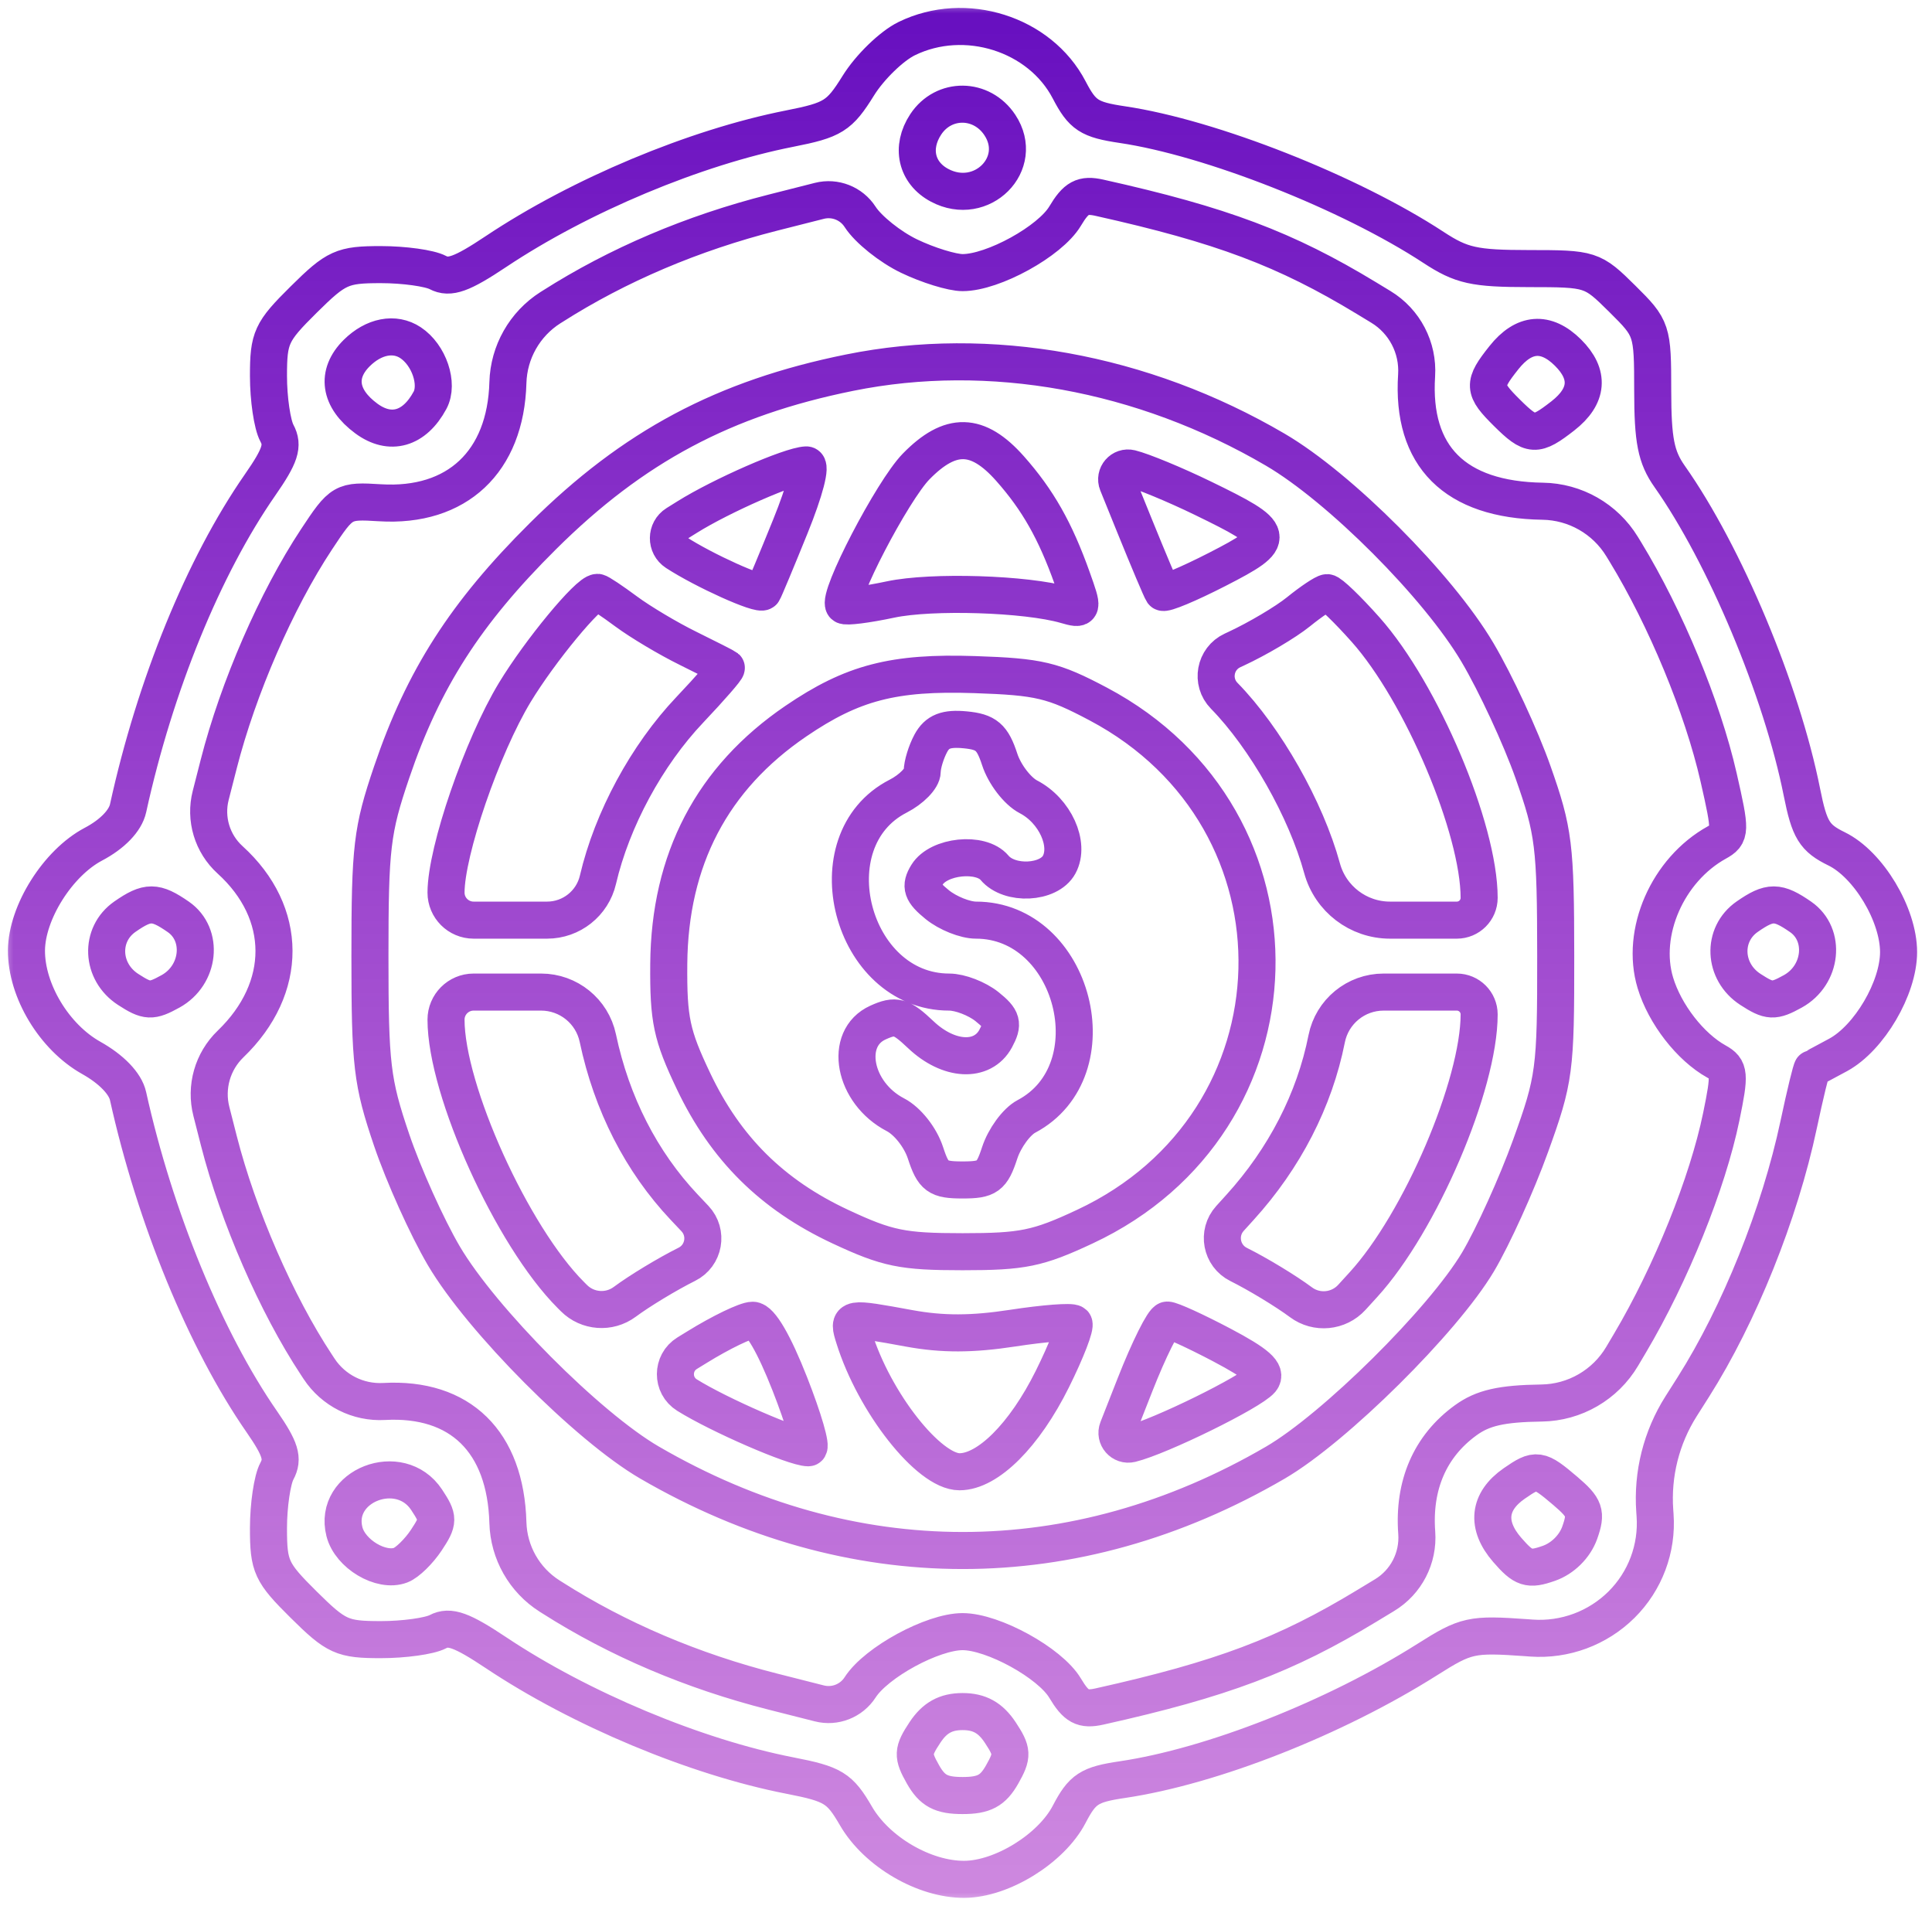 <svg width="73" height="72" viewBox="0 0 73 72" fill="none" xmlns="http://www.w3.org/2000/svg">
<mask id="path-2-outside-1_6_167" maskUnits="userSpaceOnUse" x="0" y="0" width="73" height="72" fill="black">
<rect fill="white" width="73" height="72"/>
<path fill-rule="evenodd" clip-rule="evenodd" d="M34.262 1.458C33.689 1.737 32.865 2.537 32.432 3.234C31.715 4.387 31.48 4.535 29.837 4.859C26.265 5.563 21.912 7.386 18.733 9.508C17.454 10.362 16.986 10.53 16.543 10.296C16.232 10.131 15.265 9.997 14.393 9.997C12.929 9.997 12.708 10.097 11.476 11.316C10.245 12.535 10.144 12.754 10.144 14.205C10.144 15.068 10.287 16.039 10.462 16.362C10.717 16.835 10.593 17.218 9.826 18.321C7.692 21.392 5.86 25.882 4.84 30.534C4.736 31.008 4.247 31.514 3.529 31.893C2.188 32.599 1.007 34.475 1 35.907C0.992 37.428 2.049 39.181 3.445 39.964C4.212 40.394 4.733 40.934 4.838 41.407C5.855 45.996 7.761 50.638 9.892 53.711C10.601 54.736 10.716 55.108 10.462 55.579C10.287 55.902 10.144 56.872 10.144 57.736C10.144 59.186 10.245 59.405 11.476 60.625C12.708 61.844 12.929 61.944 14.393 61.944C15.265 61.944 16.232 61.81 16.543 61.645C16.986 61.41 17.454 61.579 18.733 62.432C21.922 64.561 26.284 66.385 29.845 67.079C31.487 67.399 31.727 67.546 32.346 68.612C33.13 69.96 34.923 71.007 36.435 71C37.861 70.993 39.723 69.839 40.398 68.545C40.898 67.585 41.154 67.418 42.407 67.233C45.799 66.73 50.439 64.903 53.931 62.695C55.398 61.767 55.596 61.724 57.666 61.87L57.867 61.885C59.128 61.974 60.367 61.515 61.266 60.625C62.163 59.736 62.627 58.499 62.536 57.24L62.525 57.083C62.425 55.692 62.773 54.305 63.52 53.127L63.981 52.401C65.718 49.66 67.247 45.855 67.961 42.491C68.207 41.332 68.439 40.376 68.477 40.367C68.514 40.357 68.957 40.125 69.46 39.85C70.632 39.209 71.737 37.327 71.737 35.97C71.737 34.553 70.599 32.657 69.395 32.069C68.556 31.659 68.369 31.354 68.085 29.93C67.321 26.088 65.171 20.957 63.087 18C62.573 17.271 62.448 16.638 62.447 14.759C62.446 12.462 62.427 12.406 61.296 11.286C60.163 10.164 60.112 10.148 57.765 10.147C55.701 10.146 55.221 10.039 54.163 9.346C51.008 7.278 45.749 5.203 42.407 4.708C41.154 4.522 40.898 4.355 40.398 3.395C39.291 1.273 36.468 0.382 34.262 1.458ZM37.78 4.724C38.745 6.183 37.089 7.842 35.505 7.002C34.622 6.534 34.402 5.57 34.98 4.696C35.659 3.671 37.093 3.685 37.78 4.724ZM34.351 9.676C35.065 10.019 35.974 10.299 36.371 10.299C37.526 10.299 39.677 9.114 40.242 8.168C40.662 7.464 40.91 7.33 41.54 7.47C46.157 8.499 48.569 9.405 51.636 11.266L52.176 11.594C53.073 12.138 53.593 13.136 53.526 14.183C53.328 17.244 54.974 18.886 58.29 18.936C59.518 18.954 60.65 19.601 61.29 20.648L61.413 20.849C62.939 23.35 64.331 26.714 64.936 29.364C65.405 31.421 65.401 31.535 64.868 31.83C63.009 32.86 61.972 35.23 62.548 37.133C62.906 38.317 63.871 39.558 64.857 40.104C65.356 40.381 65.372 40.568 65.037 42.191C64.518 44.707 63.139 48.126 61.59 50.74L61.292 51.243C60.654 52.319 59.502 52.987 58.251 53.005C56.728 53.027 56.028 53.187 55.377 53.66C54.035 54.635 53.397 56.104 53.531 57.906C53.601 58.857 53.133 59.767 52.318 60.261L51.641 60.671C48.569 62.535 46.16 63.442 41.54 64.471C40.91 64.611 40.662 64.477 40.242 63.773C39.677 62.826 37.526 61.642 36.371 61.642C35.239 61.642 33.109 62.8 32.501 63.745C32.171 64.258 31.55 64.503 30.959 64.353L29.204 63.908C26.165 63.137 23.336 61.934 20.869 60.362L20.761 60.294C19.811 59.689 19.223 58.652 19.191 57.526C19.105 54.463 17.391 52.786 14.511 52.947C13.532 53.001 12.598 52.532 12.058 51.714L11.956 51.559C10.448 49.277 9 45.952 8.27 43.1L7.987 41.99C7.752 41.072 8.029 40.099 8.712 39.441C10.907 37.33 10.899 34.485 8.693 32.484C8.017 31.87 7.735 30.933 7.962 30.048L8.264 28.866C8.999 25.99 10.444 22.669 11.956 20.381C12.915 18.93 12.954 18.908 14.358 18.994C17.267 19.174 19.109 17.445 19.191 14.455C19.223 13.304 19.824 12.244 20.795 11.625L20.869 11.579C23.336 10.007 26.165 8.804 29.204 8.033L30.959 7.588C31.55 7.438 32.171 7.683 32.501 8.196C32.805 8.668 33.637 9.334 34.351 9.676ZM15.511 12.946C16.213 13.41 16.582 14.504 16.247 15.124C15.658 16.215 14.745 16.476 13.842 15.811C12.818 15.057 12.682 14.128 13.48 13.337C14.122 12.701 14.912 12.549 15.511 12.946ZM59.243 13.319C60.075 14.143 60.009 14.966 59.05 15.713C58.028 16.509 57.852 16.499 56.942 15.598C56.032 14.696 56.022 14.522 56.826 13.511C57.58 12.561 58.411 12.495 59.243 13.319ZM32.102 14.079C27.355 15.039 23.922 16.869 20.513 20.257C17.587 23.164 15.994 25.649 14.798 29.175C14.053 31.371 13.978 32.005 13.978 36.121C13.978 40.238 14.053 40.872 14.798 43.068C15.249 44.397 16.136 46.365 16.769 47.442C18.193 49.862 22.212 53.901 24.545 55.256C32.17 59.684 40.591 59.684 48.191 55.256C50.429 53.952 54.529 49.891 55.848 47.672C56.412 46.721 57.304 44.753 57.83 43.298C58.741 40.776 58.786 40.439 58.782 36.121C58.779 31.944 58.712 31.403 57.926 29.175C57.457 27.846 56.511 25.807 55.823 24.645C54.341 22.138 50.63 18.418 48.184 16.987C43.171 14.054 37.39 13.009 32.102 14.079ZM38.164 17.702C39.214 18.887 39.873 20.05 40.513 21.845C40.938 23.038 40.935 23.051 40.258 22.857C38.77 22.429 35.208 22.317 33.647 22.649C32.748 22.84 31.956 22.94 31.887 22.871C31.609 22.596 33.718 18.541 34.616 17.623C35.911 16.298 36.939 16.321 38.164 17.702ZM29.863 19.888C29.342 21.175 28.879 22.284 28.834 22.351C28.727 22.514 26.608 21.56 25.547 20.871C25.154 20.615 25.159 20.038 25.556 19.789L25.968 19.532C27.261 18.724 29.843 17.593 30.465 17.564C30.667 17.554 30.417 18.519 29.863 19.888ZM45.439 18.816C48.267 20.19 48.297 20.328 46.003 21.506C44.919 22.062 43.987 22.453 43.93 22.373C43.873 22.293 43.396 21.163 42.868 19.861L42.224 18.271C42.093 17.947 42.384 17.61 42.724 17.693C43.171 17.803 44.393 18.308 45.439 18.816ZM23.659 23.1C24.193 23.496 25.247 24.125 26.002 24.496C26.757 24.868 27.406 25.198 27.444 25.229C27.482 25.26 26.861 25.974 26.064 26.816C24.436 28.532 23.124 30.959 22.593 33.237C22.385 34.13 21.589 34.762 20.672 34.762H19.546H17.895C17.32 34.762 16.853 34.296 16.853 33.721C16.853 32.158 18.213 28.204 19.454 26.155C20.403 24.59 22.23 22.379 22.575 22.379C22.638 22.379 23.125 22.704 23.659 23.1ZM51.604 23.793C53.712 26.165 55.889 31.308 55.889 33.92C55.889 34.385 55.511 34.762 55.046 34.762H53.189H52.521C51.322 34.762 50.271 33.96 49.954 32.803C49.346 30.578 47.811 27.873 46.256 26.285C45.741 25.76 45.901 24.883 46.569 24.573L46.694 24.515C47.515 24.134 48.582 23.502 49.065 23.111C49.547 22.721 50.033 22.396 50.145 22.39C50.256 22.384 50.913 23.015 51.604 23.793ZM41.501 26.599C49.721 30.955 49.428 42.397 40.994 46.34C39.214 47.173 38.644 47.289 36.371 47.289C34.099 47.289 33.529 47.172 31.75 46.341C29.175 45.137 27.419 43.397 26.206 40.848C25.375 39.101 25.253 38.525 25.269 36.423C25.3 32.47 26.906 29.401 30.072 27.244C32.209 25.788 33.764 25.383 36.828 25.486C39.268 25.568 39.787 25.691 41.501 26.599ZM35.171 28.08C34.993 28.411 34.846 28.892 34.846 29.147C34.846 29.403 34.437 29.822 33.937 30.078C30.666 31.753 32.157 37.48 35.865 37.48C36.274 37.48 36.916 37.727 37.293 38.029C37.875 38.496 37.924 38.676 37.621 39.237C37.124 40.156 35.846 40.09 34.792 39.09C34.049 38.386 33.846 38.328 33.175 38.631C31.858 39.225 32.249 41.291 33.833 42.114C34.289 42.35 34.779 42.971 34.969 43.554C35.265 44.46 35.427 44.578 36.371 44.578C37.315 44.578 37.477 44.46 37.772 43.557C37.955 42.995 38.409 42.375 38.781 42.178C42.043 40.449 40.583 34.762 36.877 34.762C36.468 34.762 35.81 34.499 35.414 34.177C34.829 33.702 34.757 33.489 35.029 33.045C35.466 32.332 37.063 32.169 37.578 32.784C38.14 33.455 39.633 33.383 40.021 32.665C40.44 31.892 39.865 30.625 38.858 30.103C38.445 29.889 37.956 29.253 37.773 28.689C37.497 27.845 37.268 27.648 36.467 27.572C35.749 27.503 35.412 27.635 35.171 28.08ZM6.739 34.64C7.709 35.313 7.549 36.842 6.443 37.453C5.724 37.851 5.557 37.843 4.842 37.38C3.812 36.712 3.751 35.303 4.723 34.629C5.574 34.038 5.873 34.039 6.739 34.64ZM68.037 34.64C69.007 35.313 68.846 36.842 67.741 37.453C67.022 37.851 66.854 37.843 66.14 37.38C65.11 36.712 65.048 35.303 66.021 34.629C66.872 34.038 67.171 34.039 68.037 34.64ZM22.588 39.217C23.113 41.702 24.233 43.892 25.858 45.613L26.258 46.036C26.762 46.57 26.608 47.438 25.95 47.765C25.224 48.127 24.17 48.764 23.607 49.182C23.02 49.618 22.201 49.558 21.684 49.04L21.565 48.921C19.35 46.704 16.853 41.194 16.853 38.522C16.853 37.947 17.32 37.48 17.895 37.48H19.537H20.446C21.48 37.48 22.374 38.205 22.588 39.217ZM55.889 38.323C55.889 40.987 53.662 46.187 51.515 48.535L51.078 49.014C50.579 49.559 49.749 49.639 49.156 49.198C48.582 48.771 47.522 48.129 46.8 47.77C46.142 47.442 45.98 46.577 46.474 46.032L46.852 45.615C48.536 43.76 49.669 41.559 50.128 39.245C50.332 38.219 51.232 37.48 52.278 37.48H53.184H55.046C55.511 37.48 55.889 37.858 55.889 38.323ZM29.845 52.288C30.365 53.612 30.679 54.696 30.543 54.696C30.012 54.696 27.165 53.459 25.957 52.704C25.372 52.339 25.375 51.486 25.962 51.124L26.336 50.894C27.242 50.334 28.19 49.877 28.442 49.878C28.731 49.879 29.248 50.767 29.845 52.288ZM34.356 50.185C35.61 50.414 36.729 50.412 38.266 50.176C39.45 49.994 40.489 49.914 40.574 49.999C40.66 50.084 40.294 51.031 39.761 52.104C38.707 54.224 37.326 55.602 36.255 55.602C35.093 55.602 33.036 52.989 32.273 50.543C32.028 49.759 32.029 49.759 34.356 50.185ZM46.165 50.812C47.5 51.517 47.883 51.856 47.652 52.132C47.268 52.59 43.829 54.279 42.735 54.547C42.397 54.629 42.107 54.297 42.234 53.974L42.887 52.312C43.413 50.974 43.961 49.876 44.105 49.871C44.249 49.867 45.176 50.29 46.165 50.812ZM59.144 56.325C59.89 56.961 59.956 57.153 59.689 57.906C59.504 58.426 59.046 58.88 58.52 59.063C57.764 59.327 57.566 59.263 56.95 58.553C56.141 57.622 56.236 56.724 57.214 56.045C58.055 55.463 58.147 55.476 59.144 56.325ZM16.119 56.659C16.582 57.359 16.582 57.469 16.108 58.185C15.827 58.609 15.391 59.035 15.139 59.131C14.403 59.41 13.228 58.71 13.014 57.865C12.573 56.126 15.114 55.139 16.119 56.659ZM37.794 65.452C38.263 66.161 38.271 66.324 37.866 67.038C37.516 67.655 37.181 67.834 36.371 67.834C35.561 67.834 35.226 67.655 34.876 67.038C34.471 66.324 34.479 66.161 34.948 65.452C35.316 64.895 35.736 64.662 36.371 64.662C37.006 64.662 37.426 64.895 37.794 65.452Z"/>
</mask>
<path fill-rule="evenodd" clip-rule="evenodd" d="M34.262 1.458C33.689 1.737 32.865 2.537 32.432 3.234C31.715 4.387 31.48 4.535 29.837 4.859C26.265 5.563 21.912 7.386 18.733 9.508C17.454 10.362 16.986 10.53 16.543 10.296C16.232 10.131 15.265 9.997 14.393 9.997C12.929 9.997 12.708 10.097 11.476 11.316C10.245 12.535 10.144 12.754 10.144 14.205C10.144 15.068 10.287 16.039 10.462 16.362C10.717 16.835 10.593 17.218 9.826 18.321C7.692 21.392 5.86 25.882 4.84 30.534C4.736 31.008 4.247 31.514 3.529 31.893C2.188 32.599 1.007 34.475 1 35.907C0.992 37.428 2.049 39.181 3.445 39.964C4.212 40.394 4.733 40.934 4.838 41.407C5.855 45.996 7.761 50.638 9.892 53.711C10.601 54.736 10.716 55.108 10.462 55.579C10.287 55.902 10.144 56.872 10.144 57.736C10.144 59.186 10.245 59.405 11.476 60.625C12.708 61.844 12.929 61.944 14.393 61.944C15.265 61.944 16.232 61.81 16.543 61.645C16.986 61.41 17.454 61.579 18.733 62.432C21.922 64.561 26.284 66.385 29.845 67.079C31.487 67.399 31.727 67.546 32.346 68.612C33.13 69.96 34.923 71.007 36.435 71C37.861 70.993 39.723 69.839 40.398 68.545C40.898 67.585 41.154 67.418 42.407 67.233C45.799 66.73 50.439 64.903 53.931 62.695C55.398 61.767 55.596 61.724 57.666 61.87L57.867 61.885C59.128 61.974 60.367 61.515 61.266 60.625C62.163 59.736 62.627 58.499 62.536 57.24L62.525 57.083C62.425 55.692 62.773 54.305 63.52 53.127L63.981 52.401C65.718 49.66 67.247 45.855 67.961 42.491C68.207 41.332 68.439 40.376 68.477 40.367C68.514 40.357 68.957 40.125 69.46 39.85C70.632 39.209 71.737 37.327 71.737 35.97C71.737 34.553 70.599 32.657 69.395 32.069C68.556 31.659 68.369 31.354 68.085 29.93C67.321 26.088 65.171 20.957 63.087 18C62.573 17.271 62.448 16.638 62.447 14.759C62.446 12.462 62.427 12.406 61.296 11.286C60.163 10.164 60.112 10.148 57.765 10.147C55.701 10.146 55.221 10.039 54.163 9.346C51.008 7.278 45.749 5.203 42.407 4.708C41.154 4.522 40.898 4.355 40.398 3.395C39.291 1.273 36.468 0.382 34.262 1.458ZM37.78 4.724C38.745 6.183 37.089 7.842 35.505 7.002C34.622 6.534 34.402 5.57 34.98 4.696C35.659 3.671 37.093 3.685 37.78 4.724ZM34.351 9.676C35.065 10.019 35.974 10.299 36.371 10.299C37.526 10.299 39.677 9.114 40.242 8.168C40.662 7.464 40.91 7.33 41.54 7.47C46.157 8.499 48.569 9.405 51.636 11.266L52.176 11.594C53.073 12.138 53.593 13.136 53.526 14.183C53.328 17.244 54.974 18.886 58.29 18.936C59.518 18.954 60.65 19.601 61.29 20.648L61.413 20.849C62.939 23.35 64.331 26.714 64.936 29.364C65.405 31.421 65.401 31.535 64.868 31.83C63.009 32.86 61.972 35.23 62.548 37.133C62.906 38.317 63.871 39.558 64.857 40.104C65.356 40.381 65.372 40.568 65.037 42.191C64.518 44.707 63.139 48.126 61.59 50.74L61.292 51.243C60.654 52.319 59.502 52.987 58.251 53.005C56.728 53.027 56.028 53.187 55.377 53.66C54.035 54.635 53.397 56.104 53.531 57.906C53.601 58.857 53.133 59.767 52.318 60.261L51.641 60.671C48.569 62.535 46.16 63.442 41.54 64.471C40.91 64.611 40.662 64.477 40.242 63.773C39.677 62.826 37.526 61.642 36.371 61.642C35.239 61.642 33.109 62.8 32.501 63.745C32.171 64.258 31.55 64.503 30.959 64.353L29.204 63.908C26.165 63.137 23.336 61.934 20.869 60.362L20.761 60.294C19.811 59.689 19.223 58.652 19.191 57.526C19.105 54.463 17.391 52.786 14.511 52.947C13.532 53.001 12.598 52.532 12.058 51.714L11.956 51.559C10.448 49.277 9 45.952 8.27 43.1L7.987 41.99C7.752 41.072 8.029 40.099 8.712 39.441C10.907 37.33 10.899 34.485 8.693 32.484C8.017 31.87 7.735 30.933 7.962 30.048L8.264 28.866C8.999 25.99 10.444 22.669 11.956 20.381C12.915 18.93 12.954 18.908 14.358 18.994C17.267 19.174 19.109 17.445 19.191 14.455C19.223 13.304 19.824 12.244 20.795 11.625L20.869 11.579C23.336 10.007 26.165 8.804 29.204 8.033L30.959 7.588C31.55 7.438 32.171 7.683 32.501 8.196C32.805 8.668 33.637 9.334 34.351 9.676ZM15.511 12.946C16.213 13.41 16.582 14.504 16.247 15.124C15.658 16.215 14.745 16.476 13.842 15.811C12.818 15.057 12.682 14.128 13.48 13.337C14.122 12.701 14.912 12.549 15.511 12.946ZM59.243 13.319C60.075 14.143 60.009 14.966 59.05 15.713C58.028 16.509 57.852 16.499 56.942 15.598C56.032 14.696 56.022 14.522 56.826 13.511C57.58 12.561 58.411 12.495 59.243 13.319ZM32.102 14.079C27.355 15.039 23.922 16.869 20.513 20.257C17.587 23.164 15.994 25.649 14.798 29.175C14.053 31.371 13.978 32.005 13.978 36.121C13.978 40.238 14.053 40.872 14.798 43.068C15.249 44.397 16.136 46.365 16.769 47.442C18.193 49.862 22.212 53.901 24.545 55.256C32.17 59.684 40.591 59.684 48.191 55.256C50.429 53.952 54.529 49.891 55.848 47.672C56.412 46.721 57.304 44.753 57.83 43.298C58.741 40.776 58.786 40.439 58.782 36.121C58.779 31.944 58.712 31.403 57.926 29.175C57.457 27.846 56.511 25.807 55.823 24.645C54.341 22.138 50.63 18.418 48.184 16.987C43.171 14.054 37.39 13.009 32.102 14.079ZM38.164 17.702C39.214 18.887 39.873 20.05 40.513 21.845C40.938 23.038 40.935 23.051 40.258 22.857C38.77 22.429 35.208 22.317 33.647 22.649C32.748 22.84 31.956 22.94 31.887 22.871C31.609 22.596 33.718 18.541 34.616 17.623C35.911 16.298 36.939 16.321 38.164 17.702ZM29.863 19.888C29.342 21.175 28.879 22.284 28.834 22.351C28.727 22.514 26.608 21.56 25.547 20.871C25.154 20.615 25.159 20.038 25.556 19.789L25.968 19.532C27.261 18.724 29.843 17.593 30.465 17.564C30.667 17.554 30.417 18.519 29.863 19.888ZM45.439 18.816C48.267 20.19 48.297 20.328 46.003 21.506C44.919 22.062 43.987 22.453 43.93 22.373C43.873 22.293 43.396 21.163 42.868 19.861L42.224 18.271C42.093 17.947 42.384 17.61 42.724 17.693C43.171 17.803 44.393 18.308 45.439 18.816ZM23.659 23.1C24.193 23.496 25.247 24.125 26.002 24.496C26.757 24.868 27.406 25.198 27.444 25.229C27.482 25.26 26.861 25.974 26.064 26.816C24.436 28.532 23.124 30.959 22.593 33.237C22.385 34.13 21.589 34.762 20.672 34.762H19.546H17.895C17.32 34.762 16.853 34.296 16.853 33.721C16.853 32.158 18.213 28.204 19.454 26.155C20.403 24.59 22.23 22.379 22.575 22.379C22.638 22.379 23.125 22.704 23.659 23.1ZM51.604 23.793C53.712 26.165 55.889 31.308 55.889 33.92C55.889 34.385 55.511 34.762 55.046 34.762H53.189H52.521C51.322 34.762 50.271 33.96 49.954 32.803C49.346 30.578 47.811 27.873 46.256 26.285C45.741 25.76 45.901 24.883 46.569 24.573L46.694 24.515C47.515 24.134 48.582 23.502 49.065 23.111C49.547 22.721 50.033 22.396 50.145 22.39C50.256 22.384 50.913 23.015 51.604 23.793ZM41.501 26.599C49.721 30.955 49.428 42.397 40.994 46.34C39.214 47.173 38.644 47.289 36.371 47.289C34.099 47.289 33.529 47.172 31.75 46.341C29.175 45.137 27.419 43.397 26.206 40.848C25.375 39.101 25.253 38.525 25.269 36.423C25.3 32.47 26.906 29.401 30.072 27.244C32.209 25.788 33.764 25.383 36.828 25.486C39.268 25.568 39.787 25.691 41.501 26.599ZM35.171 28.08C34.993 28.411 34.846 28.892 34.846 29.147C34.846 29.403 34.437 29.822 33.937 30.078C30.666 31.753 32.157 37.48 35.865 37.48C36.274 37.48 36.916 37.727 37.293 38.029C37.875 38.496 37.924 38.676 37.621 39.237C37.124 40.156 35.846 40.09 34.792 39.09C34.049 38.386 33.846 38.328 33.175 38.631C31.858 39.225 32.249 41.291 33.833 42.114C34.289 42.35 34.779 42.971 34.969 43.554C35.265 44.46 35.427 44.578 36.371 44.578C37.315 44.578 37.477 44.46 37.772 43.557C37.955 42.995 38.409 42.375 38.781 42.178C42.043 40.449 40.583 34.762 36.877 34.762C36.468 34.762 35.81 34.499 35.414 34.177C34.829 33.702 34.757 33.489 35.029 33.045C35.466 32.332 37.063 32.169 37.578 32.784C38.14 33.455 39.633 33.383 40.021 32.665C40.44 31.892 39.865 30.625 38.858 30.103C38.445 29.889 37.956 29.253 37.773 28.689C37.497 27.845 37.268 27.648 36.467 27.572C35.749 27.503 35.412 27.635 35.171 28.08ZM6.739 34.64C7.709 35.313 7.549 36.842 6.443 37.453C5.724 37.851 5.557 37.843 4.842 37.38C3.812 36.712 3.751 35.303 4.723 34.629C5.574 34.038 5.873 34.039 6.739 34.64ZM68.037 34.64C69.007 35.313 68.846 36.842 67.741 37.453C67.022 37.851 66.854 37.843 66.14 37.38C65.11 36.712 65.048 35.303 66.021 34.629C66.872 34.038 67.171 34.039 68.037 34.64ZM22.588 39.217C23.113 41.702 24.233 43.892 25.858 45.613L26.258 46.036C26.762 46.57 26.608 47.438 25.95 47.765C25.224 48.127 24.17 48.764 23.607 49.182C23.02 49.618 22.201 49.558 21.684 49.04L21.565 48.921C19.35 46.704 16.853 41.194 16.853 38.522C16.853 37.947 17.32 37.48 17.895 37.48H19.537H20.446C21.48 37.48 22.374 38.205 22.588 39.217ZM55.889 38.323C55.889 40.987 53.662 46.187 51.515 48.535L51.078 49.014C50.579 49.559 49.749 49.639 49.156 49.198C48.582 48.771 47.522 48.129 46.8 47.77C46.142 47.442 45.98 46.577 46.474 46.032L46.852 45.615C48.536 43.76 49.669 41.559 50.128 39.245C50.332 38.219 51.232 37.48 52.278 37.48H53.184H55.046C55.511 37.48 55.889 37.858 55.889 38.323ZM29.845 52.288C30.365 53.612 30.679 54.696 30.543 54.696C30.012 54.696 27.165 53.459 25.957 52.704C25.372 52.339 25.375 51.486 25.962 51.124L26.336 50.894C27.242 50.334 28.19 49.877 28.442 49.878C28.731 49.879 29.248 50.767 29.845 52.288ZM34.356 50.185C35.61 50.414 36.729 50.412 38.266 50.176C39.45 49.994 40.489 49.914 40.574 49.999C40.66 50.084 40.294 51.031 39.761 52.104C38.707 54.224 37.326 55.602 36.255 55.602C35.093 55.602 33.036 52.989 32.273 50.543C32.028 49.759 32.029 49.759 34.356 50.185ZM46.165 50.812C47.5 51.517 47.883 51.856 47.652 52.132C47.268 52.59 43.829 54.279 42.735 54.547C42.397 54.629 42.107 54.297 42.234 53.974L42.887 52.312C43.413 50.974 43.961 49.876 44.105 49.871C44.249 49.867 45.176 50.29 46.165 50.812ZM59.144 56.325C59.89 56.961 59.956 57.153 59.689 57.906C59.504 58.426 59.046 58.88 58.52 59.063C57.764 59.327 57.566 59.263 56.95 58.553C56.141 57.622 56.236 56.724 57.214 56.045C58.055 55.463 58.147 55.476 59.144 56.325ZM16.119 56.659C16.582 57.359 16.582 57.469 16.108 58.185C15.827 58.609 15.391 59.035 15.139 59.131C14.403 59.41 13.228 58.71 13.014 57.865C12.573 56.126 15.114 55.139 16.119 56.659ZM37.794 65.452C38.263 66.161 38.271 66.324 37.866 67.038C37.516 67.655 37.181 67.834 36.371 67.834C35.561 67.834 35.226 67.655 34.876 67.038C34.471 66.324 34.479 66.161 34.948 65.452C35.316 64.895 35.736 64.662 36.371 64.662C37.006 64.662 37.426 64.895 37.794 65.452Z" stroke="url(#paint0_linear_6_167)" stroke-width="1.4" mask="url(#path-2-outside-1_6_167)"/>
<defs>
<linearGradient id="paint0_linear_6_167" x1="36.368" y1="1" x2="36.368" y2="71" gradientUnits="userSpaceOnUse">
<stop stop-color="#6810C0"/>
<stop offset="1" stop-color="#9B10C0" stop-opacity="0.5"/>
</linearGradient>
</defs>
</svg>
